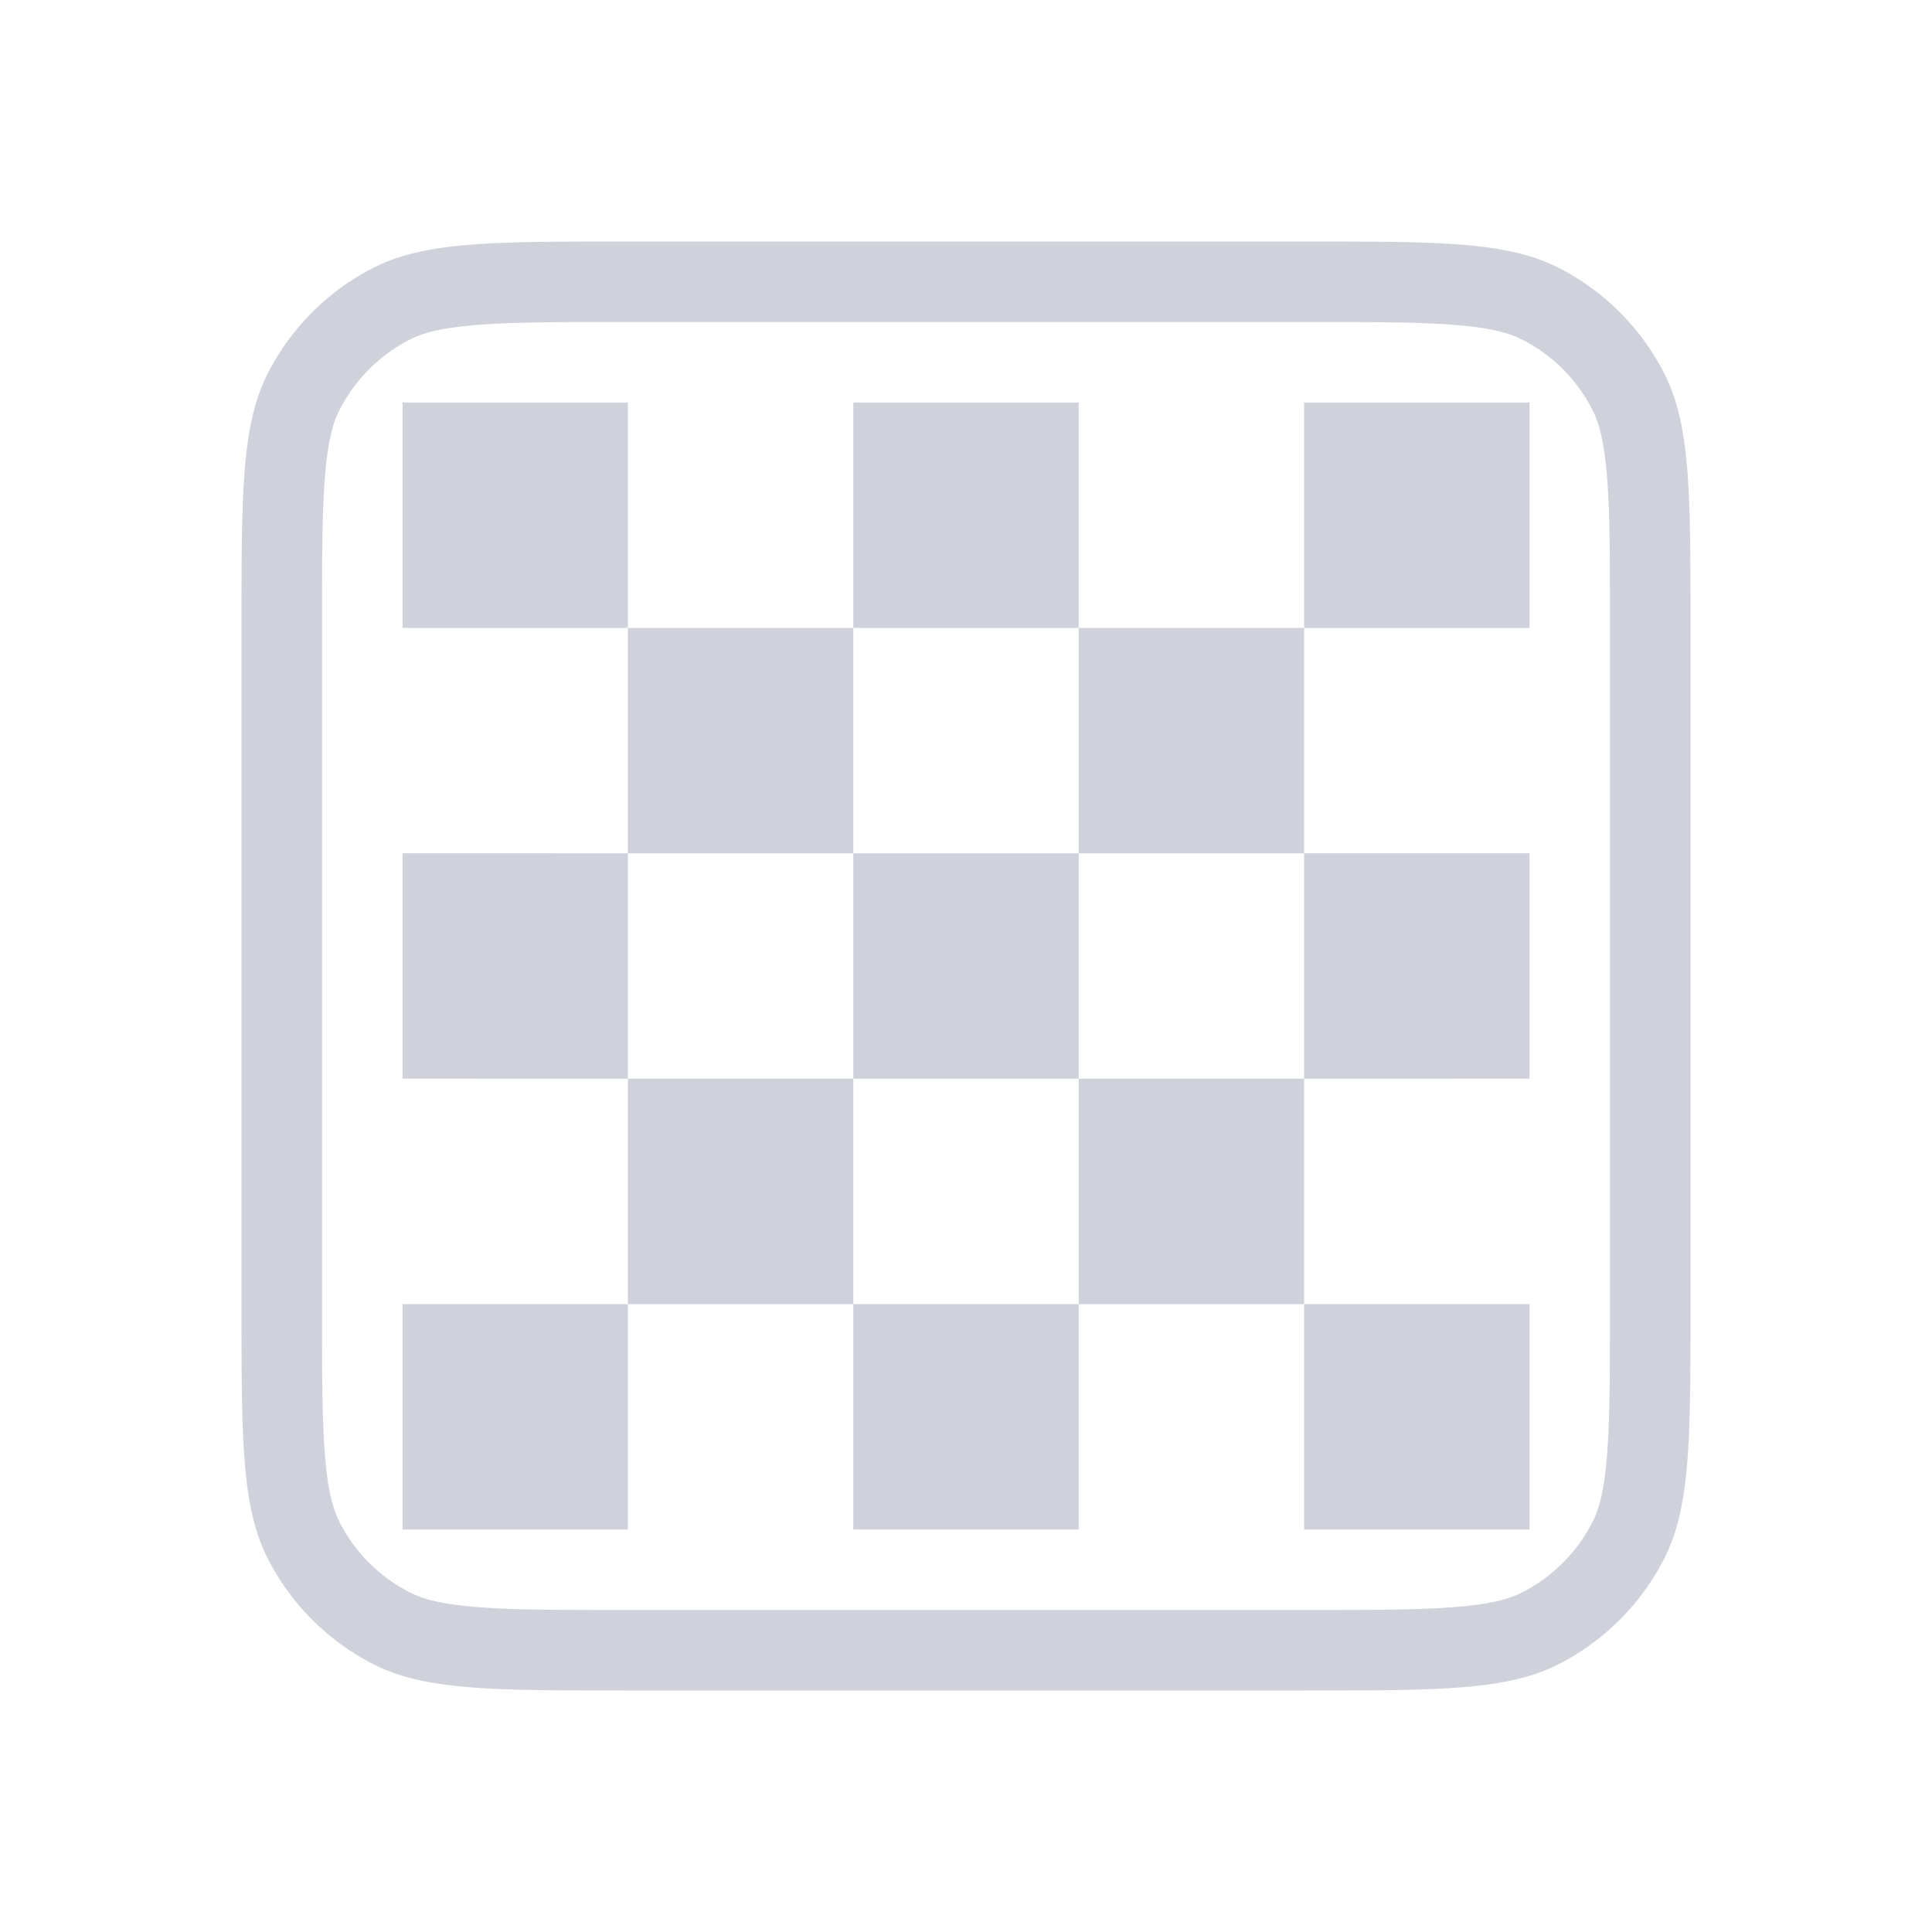<svg xmlns="http://www.w3.org/2000/svg" width="24" height="24" fill="none"><path fill="#CFD1DB" fill-rule="evenodd" d="M16.2 4H7.8c-.857 0-1.439 0-1.889.038-.438.035-.663.1-.819.18a2 2 0 0 0-.874.874c-.08.156-.145.38-.18.819C4 6.361 4 6.943 4 7.8v8.4c0 .857 0 1.439.038 1.889.035.438.1.663.18.819a2 2 0 0 0 .874.874c.156.08.38.145.819.18C6.361 20 6.943 20 7.8 20h8.4c.857 0 1.439 0 1.889-.038.438-.035.663-.1.819-.18a2 2 0 0 0 .874-.874c.08-.156.145-.38.18-.819.037-.45.038-1.032.038-1.889V7.8c0-.857 0-1.439-.038-1.889-.035-.438-.1-.663-.18-.819a2 2 0 0 0-.874-.874c-.156-.08-.38-.145-.819-.18C17.639 4 17.057 4 16.2 4m-12.873.638C3 5.28 3 6.12 3 7.8v8.4c0 1.68 0 2.52.327 3.162a3 3 0 0 0 1.311 1.311C5.28 21 6.12 21 7.8 21h8.4c1.68 0 2.52 0 3.162-.327a3 3 0 0 0 1.311-1.311C21 18.72 21 17.88 21 16.2V7.8c0-1.68 0-2.52-.327-3.162a3 3 0 0 0-1.311-1.311C18.72 3 17.88 3 16.2 3H7.8c-1.68 0-2.52 0-3.162.327a3 3 0 0 0-1.311 1.311" clip-rule="evenodd"/><path fill="#CFD1DB" d="M5 5h2.8v2.8H5zM7.8 16.2H5V19h2.8zh2.8V19h2.8v-2.8h2.8V19H19v-2.8h-2.8v-2.8h-2.8v2.8h-2.8v-2.8H7.8z"/><path fill="#CFD1DB" fill-rule="evenodd" d="M7.8 7.8h2.8v2.8H7.8zm0 2.8v2.8H5v-2.8zm5.6 0h-2.8v2.8h2.8zm0-2.8v2.8h2.8v2.8H19v-2.8h-2.8V7.8H19V5h-2.8v2.8zm0 0V5h-2.8v2.8z" clip-rule="evenodd"/></svg>